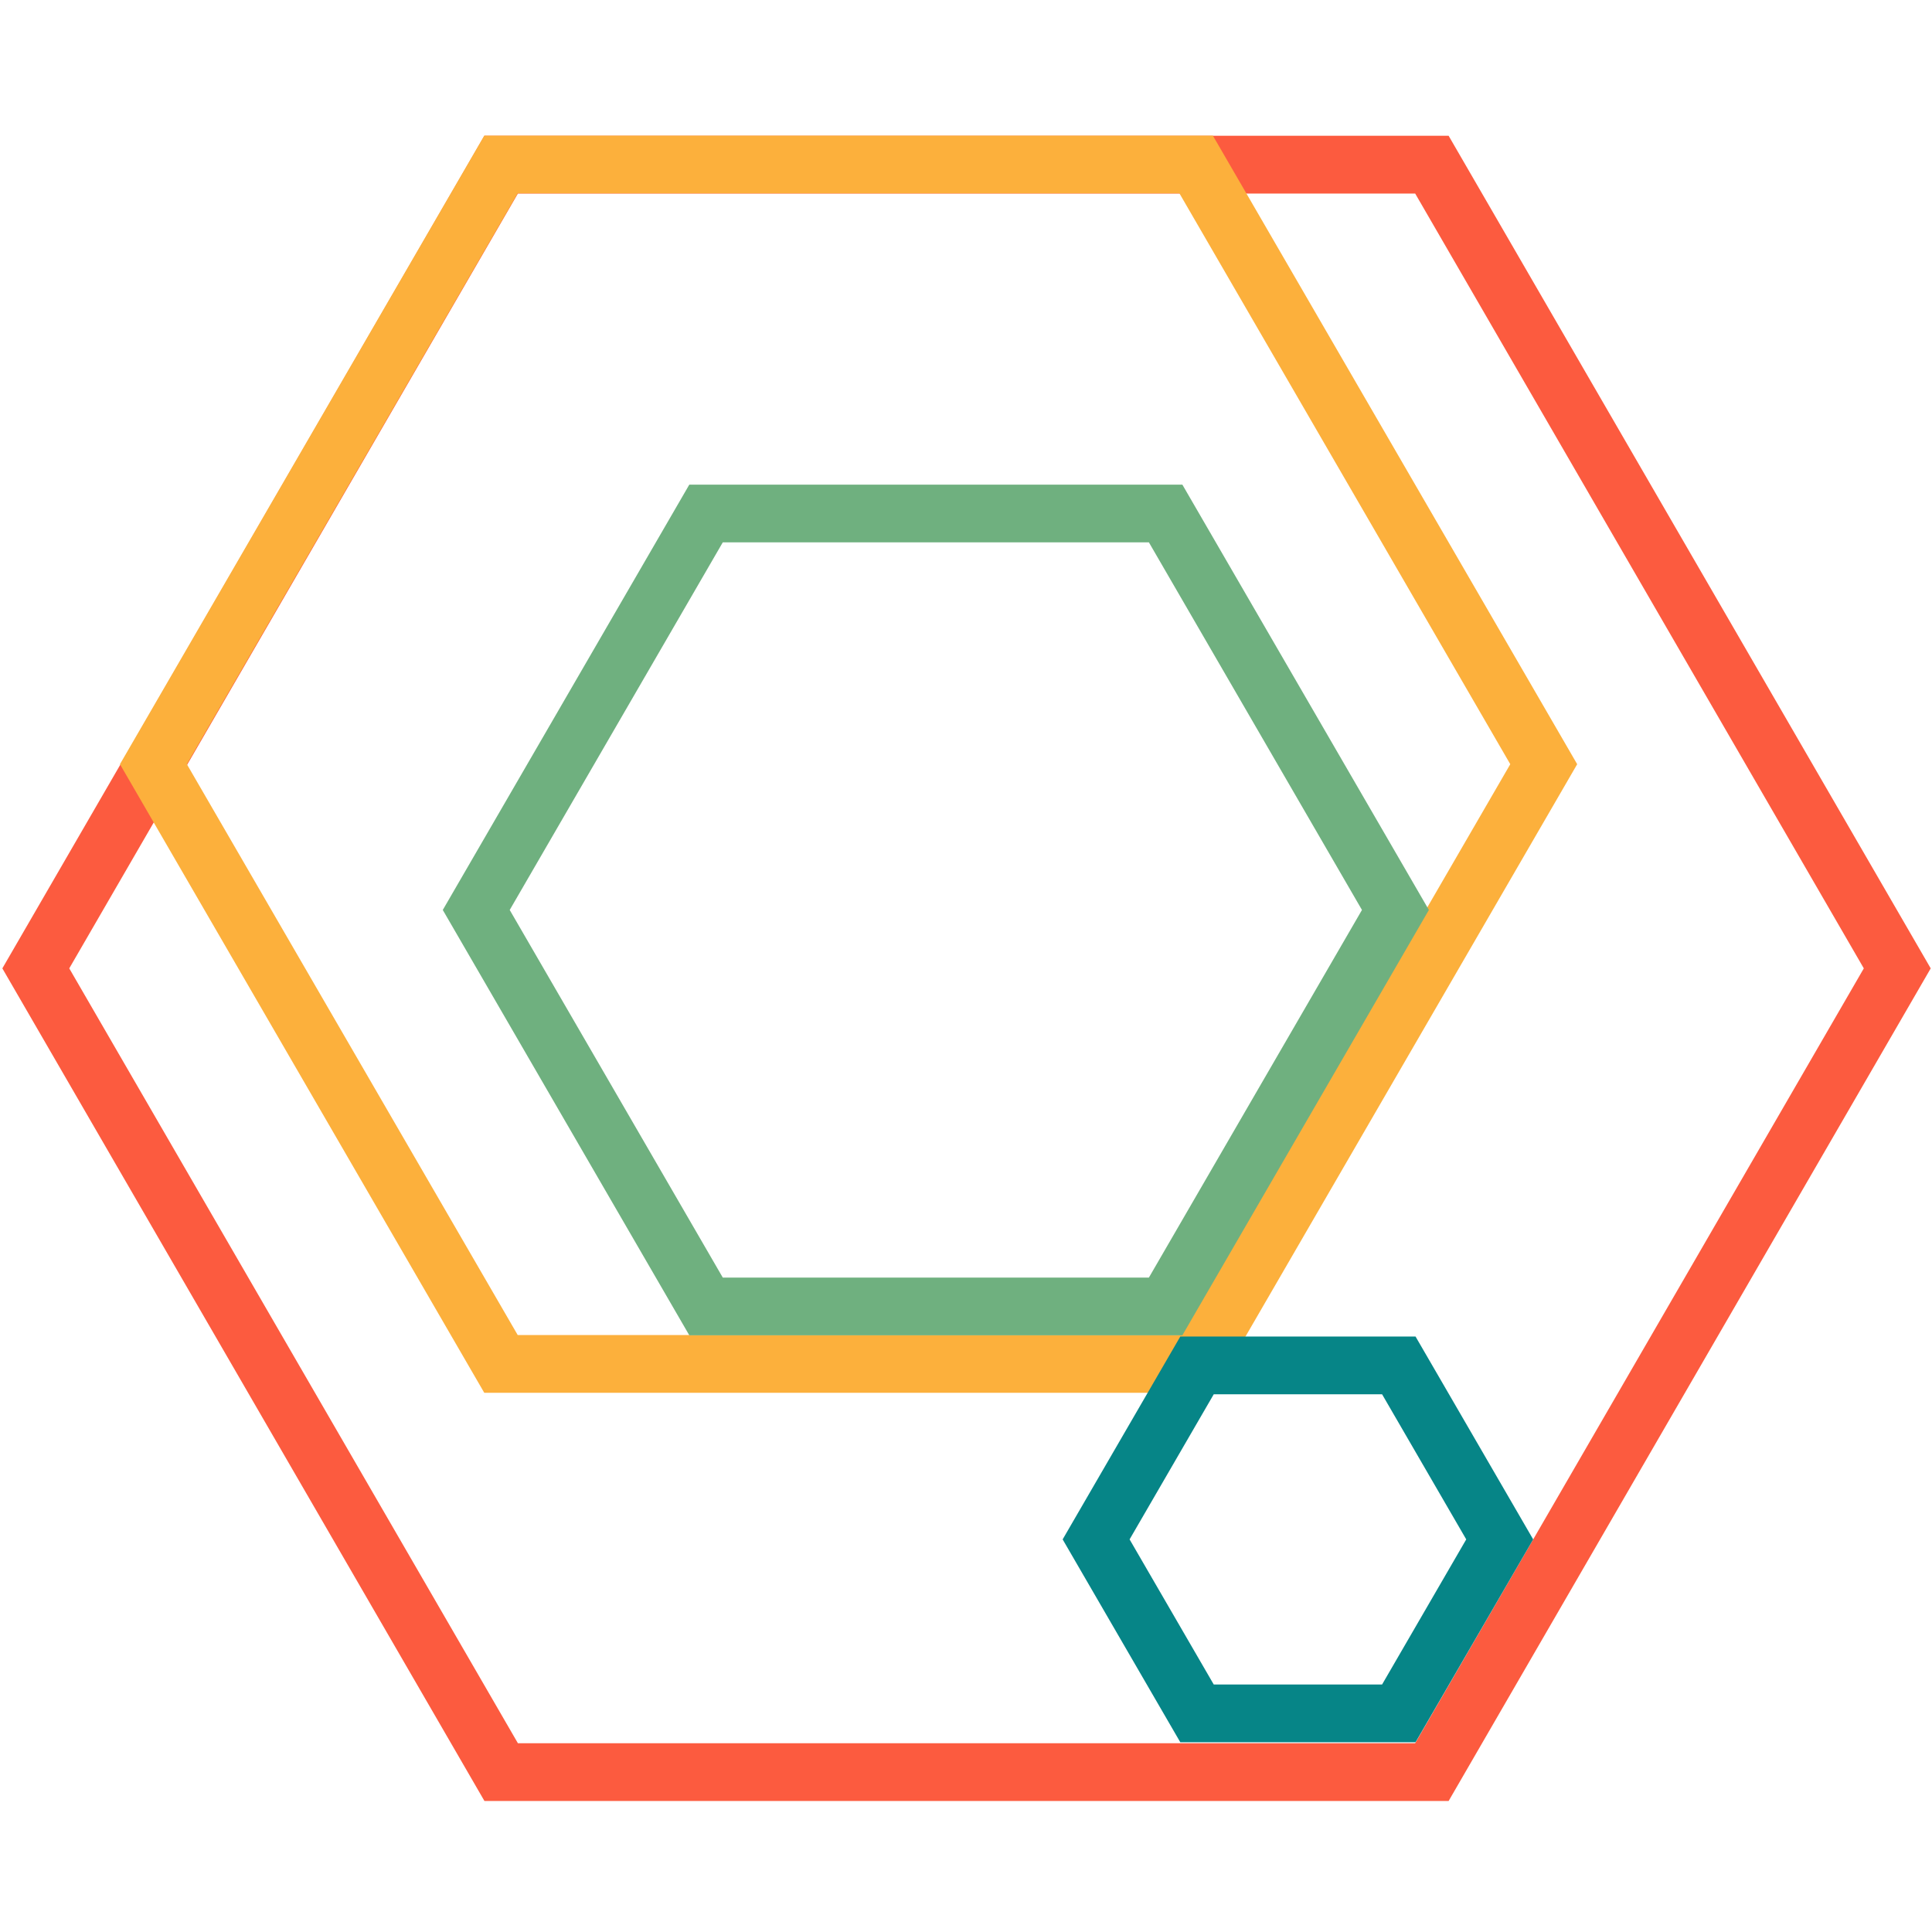 <?xml version="1.0" encoding="UTF-8" standalone="no"?>
<!-- Created with Inkscape (http://www.inkscape.org/) -->

<svg
   xmlns:dc="http://purl.org/dc/elements/1.1/"
   xmlns:cc="http://creativecommons.org/ns#"
   xmlns:rdf="http://www.w3.org/1999/02/22-rdf-syntax-ns#"
   xmlns:svg="http://www.w3.org/2000/svg"
   xmlns="http://www.w3.org/2000/svg"
   xmlns:sodipodi="http://sodipodi.sourceforge.net/DTD/sodipodi-0.dtd"
   xmlns:inkscape="http://www.inkscape.org/namespaces/inkscape"
   width="401"
   height="401"
   id="svg3004"
   version="1.1"
   inkscape:version="0.91 r13725"
   sodipodi:docname="NestedHexes-wide.svg">
  <defs
     id="defs3006" />
  <sodipodi:namedview
     id="base"
     pagecolor="#ffffff"
     bordercolor="#666666"
     borderopacity="1.0"
     inkscape:pageopacity="0.0"
     inkscape:pageshadow="2"
     inkscape:zoom="0.98994949"
     inkscape:cx="250"
     inkscape:cy="195.48333"
     inkscape:document-units="px"
     inkscape:current-layer="g4148"
     showgrid="true"
     inkscape:showpageshadow="false"
     inkscape:window-width="1280"
     inkscape:window-height="662"
     inkscape:window-x="-8"
     inkscape:window-y="-8"
     inkscape:window-maximized="1">
    <inkscape:grid
       type="xygrid"
       id="grid3014"
       empspacing="5"
       visible="true"
       enabled="true"
       snapvisiblegridlinesonly="false"
       spacingx="20px"
       spacingy="20px"
       empcolor="#fbabff"
       empopacity="0.188"
       color="#7777ff"
       opacity="0.125" />
  </sodipodi:namedview>
  <g
     inkscape:label="Layer 1"
     inkscape:groupmode="layer"
     id="layer1"
     transform="translate(0,-651.362)">
    <g
       id="g4148"
       transform="matrix(0.978,0,0,0.978,4.507,19.266)">
      <g
         id="g4145"
         transform="translate(5.0843286e-8,-27.621)">
        <path
           transform="matrix(1.047,0,0,1.044,83.849,729.332)"
           d="m 300.087,143.791 -94.329,163.383 -188.658,0 -94.329,-163.383 94.329,-163.383 188.658,0 z"
           inkscape:randomized="0"
           inkscape:rounded="0"
           inkscape:flatsided="true"
           sodipodi:arg2="0.52359878"
           sodipodi:arg1="0"
           sodipodi:r2="163.38261"
           sodipodi:r1="188.65799"
           sodipodi:cy="143.79076"
           sodipodi:cx="111.42857"
           sodipodi:sides="6"
           id="path2987-4"
           style="fill:none;stroke:#fc5b3f;stroke-width:11.745;stroke-linecap:square;stroke-linejoin:miter;stroke-miterlimit:4;stroke-dasharray:none;stroke-opacity:1"
           sodipodi:type="star" />
        <path
           transform="matrix(0.782,0,0,0.779,88.343,724.107)"
           d="m 300.087,143.791 -94.329,163.383 -188.658,0 -94.329,-163.383 94.329,-163.383 188.658,0 z"
           inkscape:randomized="0"
           inkscape:rounded="0"
           inkscape:flatsided="true"
           sodipodi:arg2="0.52359878"
           sodipodi:arg1="0"
           sodipodi:r2="163.38261"
           sodipodi:r1="188.65799"
           sodipodi:cy="143.79076"
           sodipodi:cx="111.42857"
           sodipodi:sides="6"
           id="path2987-4-1"
           style="fill:none;stroke:#fcb03c;stroke-width:15.726;stroke-linecap:square;stroke-linejoin:miter;stroke-miterlimit:4;stroke-dasharray:none;stroke-opacity:1"
           sodipodi:type="star" />
        <path
           transform="matrix(0.227,0,0,0.226,245.548,968.137)"
           d="m 300.087,143.791 -94.329,163.383 -188.658,0 -94.329,-163.383 94.329,-163.383 188.658,0 z"
           inkscape:randomized="0"
           inkscape:rounded="0"
           inkscape:flatsided="true"
           sodipodi:arg2="0.52359878"
           sodipodi:arg1="0"
           sodipodi:r2="163.38261"
           sodipodi:r1="188.65799"
           sodipodi:cy="143.79076"
           sodipodi:cx="111.42857"
           sodipodi:sides="6"
           id="path2987-4-7"
           style="fill:none;stroke:#068587;stroke-width:54.202;stroke-linecap:square;stroke-linejoin:miter;stroke-miterlimit:4;stroke-dasharray:none;stroke-opacity:1"
           sodipodi:type="star" />
        <path
           transform="matrix(0.517,0,0,0.515,136.392,793.002)"
           d="m 300.087,143.791 -94.329,163.383 -188.658,0 -94.329,-163.383 94.329,-163.383 188.658,0 z"
           inkscape:randomized="0"
           inkscape:rounded="0"
           inkscape:flatsided="true"
           sodipodi:arg2="0.52359878"
           sodipodi:arg1="0"
           sodipodi:r2="163.38261"
           sodipodi:r1="188.65799"
           sodipodi:cy="143.79076"
           sodipodi:cx="111.42857"
           sodipodi:sides="6"
           id="path2987-4-4"
           style="fill:none;stroke:#6fb07f;stroke-width:23.792;stroke-linecap:square;stroke-linejoin:miter;stroke-miterlimit:4;stroke-dasharray:none;stroke-opacity:1"
           sodipodi:type="star" />
      </g>
    </g>
  </g>
</svg>
